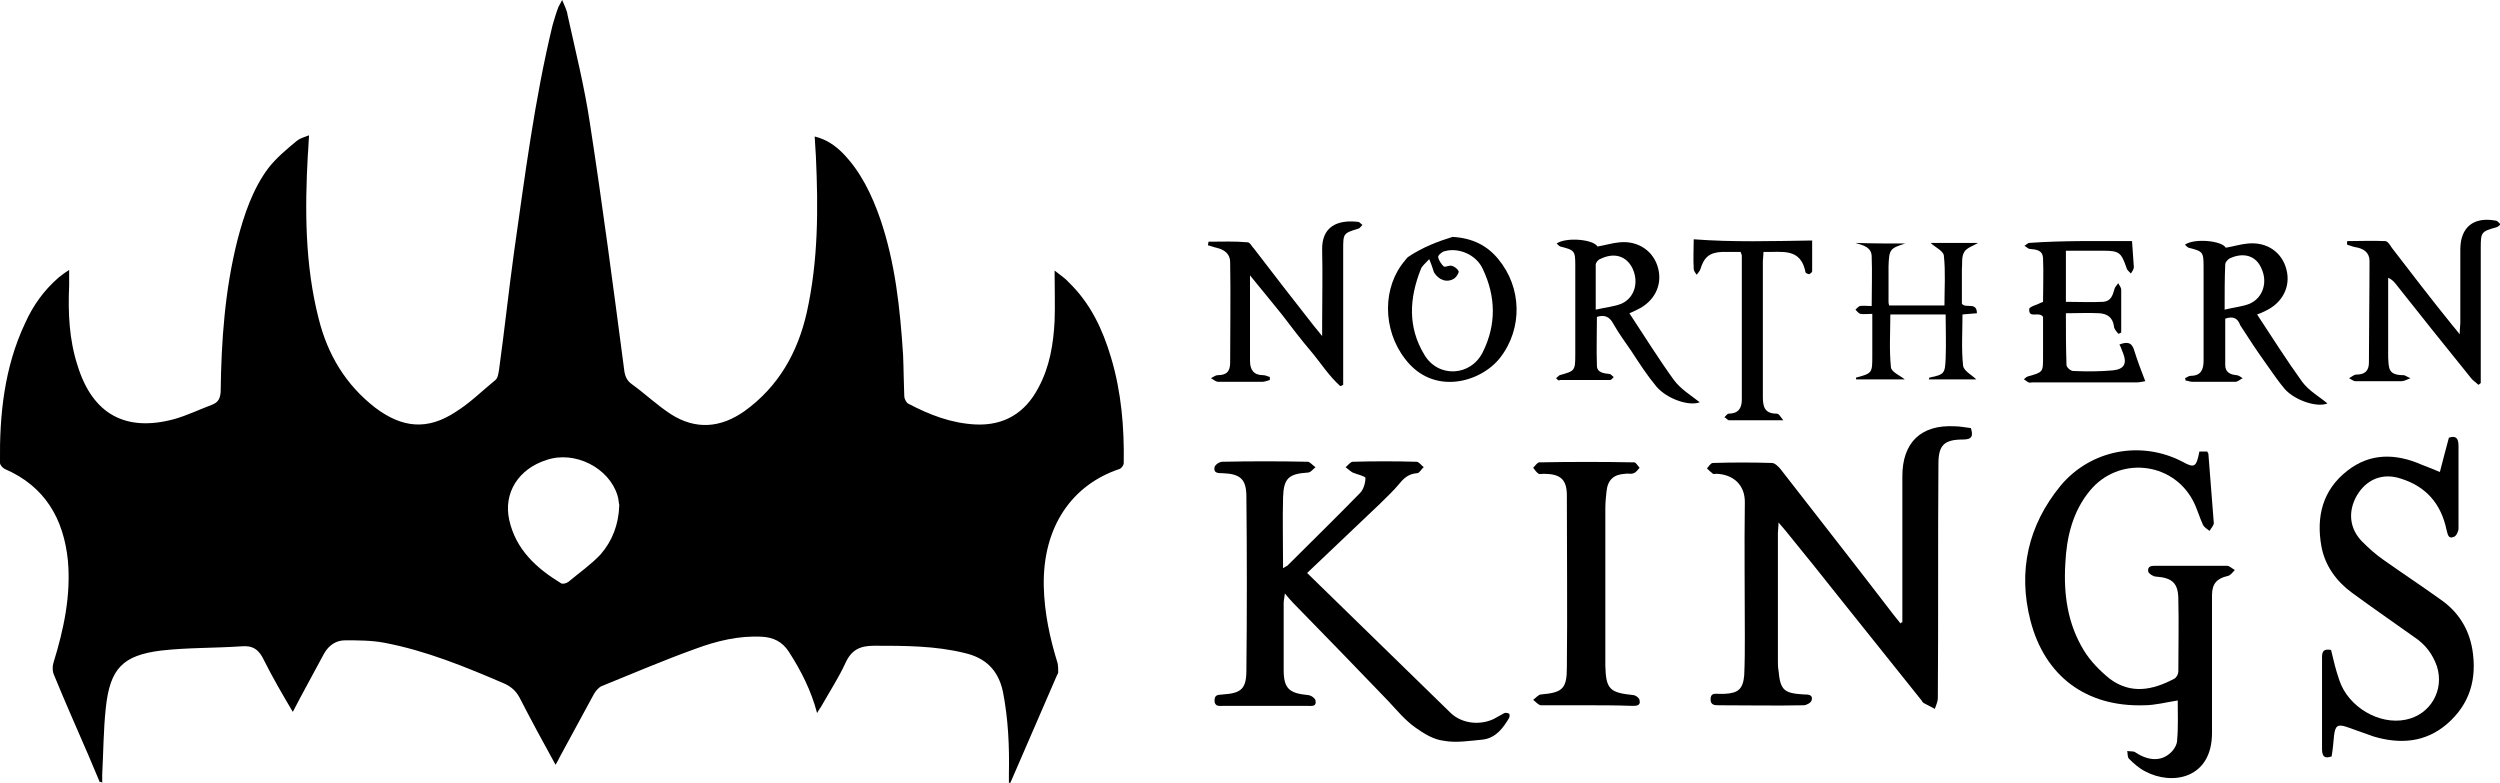 <?xml version="1.0" encoding="utf-8"?>
<!-- Generator: Adobe Illustrator 26.0.1, SVG Export Plug-In . SVG Version: 6.00 Build 0)  -->
<svg version="1.1" id="Layer_1" xmlns="http://www.w3.org/2000/svg" xmlns:xlink="http://www.w3.org/1999/xlink" x="0px" y="0px"
	 viewBox="0 0 415.8 130.2" style="enable-background:new 0 0 415.8 130.2;" xml:space="preserve">
<g>
	<path d="M16.6,130.1c-0.6-1.5-1.3-3-1.9-4.5c-1.9-4.4-3.9-8.9-5.7-13.3c-0.3-0.6-0.3-1.5-0.1-2.1c1.7-5.5,2.9-11.1,2.4-16.9
		c-0.7-7-3.8-12.4-10.5-15.3C0.4,77.8,0,77.3,0,77c-0.1-8,0.7-15.9,4.2-23.3c1.3-2.9,3.1-5.4,5.5-7.5c0.5-0.4,1-0.8,1.8-1.3
		c0,1,0,1.8,0,2.6c-0.2,4.5,0,9,1.4,13.3c2.5,8.1,8,11.1,16.1,8.9c2.1-0.6,4.2-1.6,6.3-2.4c1-0.4,1.3-1,1.4-2.1
		c0.1-8.5,0.7-17,2.8-25.3c1.1-4.2,2.5-8.4,5.1-11.9c1.3-1.7,3.1-3.2,4.8-4.6c0.5-0.4,1.2-0.6,2-0.9c-0.1,1.2-0.1,2.2-0.2,3.2
		C50.7,34.8,50.7,44,53,53c1.5,6,4.5,11,9.4,14.8c4.5,3.4,8.7,3.8,13.4,0.7c2.4-1.5,4.4-3.5,6.6-5.3c0.4-0.3,0.5-1.1,0.6-1.7
		c0.9-6.5,1.6-13.1,2.5-19.6c1.8-12.6,3.4-25.3,6.4-37.7c0.3-1,0.6-2.1,1-3.1C93,0.9,93.2,0.6,93.5,0c0.4,1,0.8,1.7,0.9,2.5
		c1.3,5.9,2.8,11.9,3.7,17.9c2.1,13.6,3.9,27.3,5.7,41c0.1,1,0.4,1.9,1.3,2.5c2.2,1.6,4.2,3.5,6.5,5c4.1,2.6,8.2,2.3,12.2-0.5
		c5.7-4.1,8.9-9.8,10.4-16.5c1.9-8.6,1.9-17.2,1.5-25.9c-0.1-1.1-0.1-2.1-0.2-3.3c2,0.5,3.4,1.5,4.7,2.8c3,3.1,4.8,6.9,6.2,10.9
		c2.5,7.3,3.3,14.9,3.8,22.6c0.1,2.3,0.1,4.6,0.2,6.9c0,0.4,0.3,1,0.6,1.2c3.6,1.9,7.2,3.3,11.3,3.5c4.7,0.2,8.2-1.9,10.4-6.1
		c1.9-3.5,2.5-7.3,2.7-11.1c0.1-2.7,0-5.3,0-8.4c1,0.8,1.8,1.3,2.4,2c3.6,3.5,5.6,7.8,7,12.5c1.7,5.7,2.2,11.6,2.1,17.5
		c0,0.4-0.4,0.9-0.7,1c-7.8,2.6-12.8,9.5-12.6,19.5c0.1,4.4,1,8.6,2.3,12.8c0.1,0.5,0.1,1,0.1,1.5c0,0.2-0.1,0.3-0.2,0.5
		c-2.6,6-5.2,12-7.8,18c-0.1,0-0.1,0-0.2,0c0-0.5,0-1,0-1.5c0.1-4.6-0.1-9.2-1-13.8c-0.8-3.6-2.9-5.6-6.4-6.4
		c-4.9-1.2-9.9-1.2-15-1.2c-2.4,0-3.8,0.7-4.8,2.9c-1.1,2.4-2.6,4.7-3.9,7c-0.2,0.4-0.5,0.7-0.8,1.3c-1-3.8-2.7-7.1-4.7-10.2
		c-1.1-1.7-2.6-2.4-4.5-2.5c-3.8-0.2-7.5,0.7-11,2c-5.3,1.9-10.4,4.1-15.6,6.2c-0.5,0.2-1,0.8-1.3,1.3c-1.9,3.5-3.8,7-5.7,10.5
		c-0.2,0.4-0.4,0.8-0.7,1.3c-2.1-3.8-4.1-7.5-6-11.2c-0.6-1.1-1.4-1.8-2.5-2.3c-6.5-2.8-13.1-5.5-20-6.8c-2.1-0.4-4.4-0.4-6.5-0.4
		c-1.5,0-2.7,0.8-3.5,2.2c-1.7,3.2-3.5,6.4-5.2,9.7c-1.6-2.7-3.3-5.6-4.8-8.6c-0.8-1.7-1.8-2.5-3.8-2.3c-4.4,0.3-8.9,0.2-13.3,0.7
		c-6.4,0.8-8.5,3-9.2,9.5c-0.4,3.7-0.4,7.4-0.6,11.1c0,0.5,0,0.9,0,1.4C16.8,130,16.7,130,16.6,130.1z M103,84
		c-0.1-0.3-0.1-1-0.3-1.6c-1.4-4.6-7.1-7.5-11.8-5.9c-4.7,1.5-7.2,5.5-6.2,10c1.1,4.9,4.5,8,8.6,10.5c0.3,0.2,0.9,0,1.2-0.2
		c1.8-1.5,3.8-2.9,5.4-4.6C101.8,90,102.9,87.3,103,84z"/>
	<path d="M316.4,103.5c0-0.9,0-1.9,0-2.8c0-7.2,0-14.3,0-21.5c0-5.6,3.1-8.6,8.7-8.3c0.9,0,1.8,0.2,2.7,0.3c0.4,1.3,0.2,1.9-1.3,1.9
		c-3.1,0-4.1,0.9-4.1,4c-0.1,13,0,26-0.1,39c0,0.6-0.3,1.2-0.5,1.8c-0.6-0.3-1.3-0.7-1.9-1c-0.1-0.1-0.2-0.2-0.3-0.4
		c-4.4-5.5-8.8-11-13.2-16.5c-3.1-3.9-6.2-7.8-9.4-11.7c-0.3-0.4-0.7-0.8-1.2-1.4c0,0.8-0.1,1.3-0.1,1.8c0,7.1,0,14.1,0,21.2
		c0,0.5,0,1.1,0.1,1.6c0.3,3.3,0.9,3.8,4.2,4c0.7,0,1.6,0,1.3,1c-0.1,0.4-0.9,0.8-1.3,0.8c-4.7,0.1-9.4,0-14.1,0c-0.7,0-1.4,0-1.4-1
		c0-1.1,0.8-0.9,1.4-0.9c0.3,0,0.6,0,0.9,0c2.3-0.1,3.1-0.8,3.3-3.1c0.1-2.2,0.1-4.3,0.1-6.5c0-7.4-0.1-14.7,0-22.1
		c0.1-3.2-2.1-4.8-4.7-4.9c-0.2,0-0.5,0.1-0.6,0c-0.4-0.3-0.7-0.6-1-0.9c0.3-0.3,0.6-0.9,1-0.9c3.3-0.1,6.5-0.1,9.8,0
		c0.5,0,1.1,0.6,1.5,1.1c6.2,8,12.5,16,18.7,24.1c0.4,0.5,0.8,1,1.2,1.5C316.2,103.5,316.3,103.5,316.4,103.5z"/>
	<path d="M217.4,95.3c8.1,7.9,16,15.6,23.9,23.3c1.8,1.7,4.7,2.1,7.1,1c0.6-0.3,1.2-0.7,1.8-1c0.2-0.1,0.6,0,0.8,0.1
		c0.1,0.1,0.1,0.5,0,0.7c-1,1.7-2.2,3.3-4.3,3.6c-2.2,0.2-4.5,0.6-6.6,0.2c-1.7-0.2-3.3-1.2-4.7-2.2c-1.7-1.2-3.1-2.9-4.5-4.4
		c-5.3-5.5-10.6-11-15.9-16.4c-0.4-0.4-0.7-0.8-1.3-1.5c-0.1,0.9-0.2,1.2-0.2,1.6c0,3.7,0,7.4,0,11.1c0,3.1,0.9,3.9,4,4.2
		c0.5,0,1.2,0.5,1.3,0.9c0.2,1.1-0.7,0.9-1.4,0.9c-4.6,0-9.3,0-13.9,0c-0.6,0-1.5,0.2-1.5-0.9c0-1.1,0.8-0.9,1.4-1
		c3-0.2,3.9-0.9,3.9-4c0.1-9.6,0.1-19.3,0-28.9c0-2.9-1-3.8-4-3.9c-0.7,0-1.5,0-1.3-1c0.1-0.4,0.8-0.9,1.3-0.9
		c4.7-0.1,9.5-0.1,14.2,0c0.4,0,0.8,0.6,1.3,0.9c-0.4,0.3-0.8,0.9-1.3,0.9c-3.2,0.2-4,1-4.1,4.1c-0.1,3.9,0,7.7,0,11.8
		c0.3-0.2,0.5-0.3,0.7-0.4c4-4,8.1-8,12.1-12.1c0.6-0.6,0.9-1.7,0.9-2.5c0-0.3-1.4-0.6-2.1-0.9c-0.4-0.2-0.8-0.6-1.2-0.9
		c0.4-0.3,0.8-0.9,1.2-0.9c3.5-0.1,7.1-0.1,10.6,0c0.4,0,0.8,0.6,1.2,0.9c-0.4,0.3-0.7,1-1.1,1c-1.4,0.1-2.2,0.8-3,1.8
		c-1,1.2-2.1,2.2-3.2,3.3C225.7,87.4,221.8,91.1,217.4,95.3z"/>
	<path d="M365.8,75.1c0.5,0,0.9,0,1.3,0c0.1,0.2,0.2,0.3,0.2,0.4c0.3,3.8,0.6,7.7,0.9,11.5c0,0.4-0.5,0.9-0.7,1.3
		c-0.4-0.3-0.9-0.6-1.1-1c-0.6-1.3-1-2.8-1.7-4.1c-3.5-6.5-12.4-7.3-17.1-1.6c-2.9,3.5-3.9,7.8-4.1,12.2c-0.3,5.1,0.4,10,3.1,14.4
		c1.1,1.8,2.7,3.4,4.3,4.7c3.5,2.6,7.1,1.9,10.7,0c0.4-0.2,0.7-0.8,0.7-1.2c0-4,0.1-8,0-12c0-2.7-1-3.6-3.7-3.8
		c-0.5,0-1.2-0.5-1.3-0.8c-0.2-1,0.6-1,1.3-1c3.9,0,7.9,0,11.8,0c0.4,0,0.9,0.5,1.3,0.7c-0.4,0.4-0.7,0.9-1.2,1
		c-1.8,0.4-2.6,1.3-2.6,3.2c0,7.6,0,15.3,0,22.9c0,7.6-6.6,8.8-11.1,6.4c-1-0.5-1.9-1.3-2.7-2.1c-0.3-0.3-0.2-0.9-0.3-1.3
		c0.4,0.1,1,0,1.3,0.2c2.1,1.4,4.2,1.6,5.8,0.2c0.6-0.5,1.2-1.4,1.2-2.2c0.2-2.2,0.1-4.4,0.1-6.6c-1.9,0.3-3.8,0.8-5.6,0.8
		c-9.6,0.3-16.5-4.8-18.9-14.1c-2.1-8.2-0.4-15.8,5-22.4c5-6,13.4-7.6,20.3-4C365,77.9,365.3,77.7,365.8,75.1z"/>
	<path d="M405.8,78.5c0.5-2,1-3.8,1.5-5.7c1.2-0.4,1.6,0.1,1.6,1.4c0,4.6,0,9.2,0,13.7c0,0.5-0.4,1.3-0.8,1.4c-1,0.4-1-0.6-1.2-1.2
		c-0.9-4.3-3.4-7.2-7.6-8.5c-3-1-5.7,0.1-7.3,2.8c-1.5,2.6-1.3,5.5,0.9,7.7c1.1,1.1,2.2,2.1,3.5,3c3.1,2.2,6.3,4.3,9.5,6.6
		c2.9,2,4.7,4.8,5.3,8.3c0.8,4.9-0.4,9.1-4.2,12.4c-3.6,3.1-7.8,3.4-12.2,2.1c-1.5-0.5-3-1.1-4.5-1.6c-1.5-0.5-1.9-0.2-2.1,1.4
		c-0.1,1.1-0.2,2.3-0.4,3.5c-1.1,0.4-1.6,0.1-1.6-1.2c0-5.1,0-10.2,0-15.3c0-1.1,0.4-1.4,1.5-1.2c0.4,1.7,0.8,3.4,1.4,5.1
		c1.5,4.4,6.6,7.4,11,6.5c4.1-0.8,6.5-4.9,5.2-8.9c-0.7-2-1.9-3.6-3.7-4.8c-3.5-2.5-7-4.9-10.4-7.4c-2.6-1.9-4.5-4.5-5.1-7.7
		c-0.9-5,0.2-9.4,4.3-12.6c3.8-3,8.1-2.9,12.4-1C403.6,77.6,404.6,78,405.8,78.5z"/>
	<path d="M263.7,117.3c-2.5,0-4.9,0-7.4,0c-0.4,0-0.9-0.6-1.3-0.9c0.4-0.3,0.9-0.9,1.3-0.9c3.5-0.3,4.3-0.9,4.3-4.4
		c0.1-9.6,0-19.2,0-28.7c0-2.7-1.1-3.6-3.9-3.6c-0.3,0-0.6,0.1-0.8,0c-0.4-0.3-0.6-0.6-0.9-1c0.3-0.3,0.7-0.9,1-0.9
		c5.3-0.1,10.5-0.1,15.8,0c0.3,0,0.6,0.6,0.9,0.9c-0.3,0.3-0.6,0.8-1,0.9c-0.4,0.2-0.9,0-1.4,0.1c-1.9,0.1-2.9,1-3.1,2.9
		c-0.1,0.9-0.2,1.9-0.2,2.8c0,8.4,0,16.8,0,25.3c0,0.3,0,0.6,0,0.9c0.1,3.9,0.7,4.5,4.6,4.9c0.4,0,1.1,0.5,1.1,0.9
		c0.2,0.9-0.6,0.9-1.2,0.9C268.8,117.3,266.2,117.3,263.7,117.3z"/>
	<path d="M390.4,40.1c2.1,0,4.2-0.1,6.3,0c0.4,0,0.8,0.6,1.1,1.1c3.3,4.3,6.6,8.6,10,12.8c0.3,0.4,0.7,0.8,1.3,1.6
		c0-0.9,0.1-1.4,0.1-1.9c0-4.1,0-8.1,0-12.2c0-3.7,2.2-5.5,5.9-4.8c0.3,0,0.5,0.4,0.8,0.6c-0.2,0.2-0.4,0.4-0.7,0.5
		c-2.5,0.7-2.6,0.8-2.6,3.4c0,6.9,0,13.9,0,20.8c0,0.6,0,1.1,0,1.7c-0.1,0.1-0.2,0.2-0.4,0.3c-0.4-0.4-0.9-0.7-1.2-1.1
		c-4.2-5.2-8.3-10.3-12.4-15.5c-0.3-0.4-0.7-0.9-1.4-1.2c0,2,0,4.1,0,6.1c0,2.4,0,4.7,0,7.1c0.1,1.9,0,3,2.6,3
		c0.2,0,0.4,0.2,1.1,0.5c-0.7,0.3-1.1,0.5-1.5,0.5c-2.5,0-5.1,0-7.6,0c-0.4,0-0.7-0.3-1.1-0.5c0.4-0.2,0.8-0.6,1.2-0.6
		c1.4,0,2.1-0.6,2.1-2c0-5.6,0.1-11.3,0.1-16.9c0-1.4-1-2.1-2.4-2.3c-0.5-0.1-0.9-0.3-1.3-0.4C390.3,40.5,390.4,40.3,390.4,40.1z"/>
	<path d="M207.9,45.8c0,5.1,0,9.7,0,14.2c0,1.5,0.6,2.4,2.2,2.4c0.4,0,0.7,0.2,1.1,0.3c0,0.2,0,0.3,0,0.5c-0.4,0.1-0.8,0.3-1.2,0.3
		c-2.5,0-4.9,0-7.4,0c-0.4,0-0.8-0.4-1.2-0.6c0.4-0.2,0.8-0.5,1.1-0.5c1.5,0,2.1-0.6,2.1-2.1c0-5.6,0.1-11.2,0-16.7
		c0-1.4-1-2.1-2.3-2.4c-0.5-0.1-0.9-0.3-1.4-0.4c0-0.2,0.1-0.4,0.1-0.6c2.2,0,4.3-0.1,6.5,0.1c0.4,0,0.7,0.7,1.1,1.1
		c3.3,4.3,6.6,8.6,10,12.9c0.3,0.4,0.7,0.8,1.3,1.6c0-1,0-1.6,0-2.1c0-4.1,0.1-8.1,0-12.2c-0.1-3.9,2.5-5.1,6-4.7
		c0.2,0,0.4,0.3,0.7,0.5c-0.2,0.2-0.4,0.5-0.6,0.6c-2.6,0.8-2.6,0.8-2.6,3.5c0,6.9,0,13.8,0,20.7c0,0.6,0,1.2,0,1.8
		c-0.2,0.1-0.3,0.2-0.5,0.2c-1.9-1.7-3.2-3.8-4.8-5.7c-1.7-2-3.3-4.1-4.9-6.2C211.4,50.1,209.8,48.1,207.9,45.8z"/>
	<path d="M258.8,62.9c0.3-0.3,0.5-0.4,0.6-0.5c2.5-0.7,2.6-0.7,2.6-3.4c0-4.9,0-9.9,0-14.8c0-2.5-0.1-2.6-2.5-3.2
		c-0.2-0.1-0.4-0.3-0.6-0.5c1.6-1.1,6.1-0.7,6.8,0.5c1.2-0.2,2.5-0.6,3.7-0.7c3.1-0.3,5.7,1.5,6.4,4.4c0.7,2.8-0.7,5.5-3.5,6.8
		c-0.4,0.2-0.8,0.4-1.3,0.6c2.5,3.8,4.8,7.5,7.4,11.1c1.1,1.5,2.9,2.6,4.3,3.7c-1.7,0.7-5.4-0.5-7.2-2.6c-1.5-1.8-2.8-3.8-4.1-5.8
		c-1.1-1.6-2.2-3.1-3.1-4.7c-0.6-1.1-1.4-1.5-2.7-1.1c0,2.7-0.1,5.4,0,8.1c0,1.2,1.2,1.3,2.1,1.4c0.2,0,0.4,0.3,0.7,0.5
		c-0.2,0.2-0.4,0.5-0.6,0.5c-2.8,0-5.6,0-8.4,0C259.3,63.4,259.1,63.2,258.8,62.9z M265.4,51.5c1.7-0.4,3.1-0.5,4.3-1
		c2.2-1,2.9-3.6,1.8-5.9c-1-2-3-2.7-5.4-1.5c-0.3,0.1-0.7,0.6-0.7,0.9C265.4,46.3,265.4,48.7,265.4,51.5z"/>
	<path d="M370.1,53c0,2.6,0,5.2,0,7.7c0,1.2,0.8,1.6,1.9,1.7c0.3,0,0.7,0.3,1,0.5c-0.4,0.2-0.7,0.5-1.1,0.6c-2.4,0-4.8,0-7.3,0
		c-0.4,0-0.7-0.2-1.1-0.2c0-0.1,0-0.3-0.1-0.4c0.3-0.1,0.6-0.4,1-0.4c1.7,0,2.1-1.1,2.1-2.5c0-2.6,0-5.2,0-7.7c0-2.6,0-5.3,0-7.9
		c0-2.5-0.1-2.6-2.5-3.2c-0.2-0.1-0.4-0.3-0.6-0.5c1.5-1.1,6.1-0.7,6.8,0.5c1.2-0.2,2.5-0.6,3.7-0.7c3.2-0.3,5.7,1.5,6.4,4.4
		c0.7,2.8-0.7,5.5-3.5,6.8c-0.4,0.2-0.8,0.4-1.4,0.6c2.5,3.8,4.9,7.6,7.5,11.2c1.1,1.5,2.9,2.5,4.2,3.6c-1.6,0.7-5.3-0.4-7.1-2.4
		c-1.1-1.3-2.1-2.8-3.1-4.2c-1.5-2.1-2.9-4.2-4.3-6.4C372.2,53,371.5,52.5,370.1,53z M370,51.5c1.6-0.4,3-0.5,4.2-1
		c2.2-1,3-3.6,1.9-5.9c-0.9-2.1-3-2.7-5.3-1.6c-0.3,0.2-0.7,0.6-0.7,1C370,46.3,370,48.7,370,51.5z"/>
	<path d="M241.6,39.4c3.4,0.2,5.8,1.5,7.6,3.7c3.9,4.7,4.1,11.5,0.3,16.4c-3.2,4.1-11.1,6.4-15.8,0.2c-3.8-4.9-3.8-12,0-16.4
		c0.1-0.2,0.3-0.3,0.4-0.5C236.6,41.1,239.3,40.1,241.6,39.4z M237.7,43.1c-0.6,0.7-1.2,1.1-1.4,1.7c-1.9,4.8-2.2,9.6,0.6,14.2
		c2.3,3.9,7.7,3.6,9.7-0.4c2.3-4.6,2.2-9.3,0-13.9c-1.1-2.4-4.1-3.6-6.4-2.9c-0.4,0.1-1.1,0.7-1,1c0.1,0.5,0.5,1.1,0.9,1.5
		c0.3,0.2,0.9-0.2,1.3-0.1c0.5,0.1,1,0.5,1.2,0.9c0.1,0.2-0.3,0.9-0.7,1.2c-1.2,0.8-2.6,0.3-3.4-1C238.3,44.7,238.1,44,237.7,43.1z"
		/>
	<path d="M354.6,40.1c0.1,1.6,0.2,3,0.3,4.3c0,0.4-0.3,0.8-0.5,1.1c-0.2-0.3-0.6-0.5-0.7-0.9c-0.9-2.6-1.2-2.9-3.9-2.9
		c-2,0-4.1,0-6.2,0c0,2.9,0,5.7,0,8.5c2.1,0,4.2,0.1,6.2,0c1.3-0.1,1.6-1.1,1.9-2.2c0.1-0.3,0.4-0.6,0.6-0.9
		c0.2,0.4,0.5,0.7,0.5,1.1c0,2.4,0,4.7,0,7.1c-0.2,0.1-0.3,0.2-0.5,0.2c-0.3-0.4-0.7-0.8-0.7-1.2c-0.2-1.5-1.1-2.1-2.4-2.2
		c-1.8-0.1-3.7,0-5.6,0c0,3,0,5.8,0.1,8.6c0,0.4,0.7,1,1.1,1c2.2,0.1,4.4,0.1,6.6-0.1c1.9-0.2,2.4-1.1,1.7-2.9
		c-0.2-0.4-0.3-0.9-0.6-1.4c1.3-0.5,2.1-0.4,2.5,1.1c0.5,1.6,1.1,3.2,1.8,5c-0.6,0.1-1,0.2-1.4,0.2c-5.8,0-11.6,0-17.4,0
		c-0.2,0-0.5,0.1-0.6,0c-0.3-0.1-0.5-0.4-0.8-0.5c0.2-0.2,0.4-0.4,0.7-0.5c2.5-0.7,2.5-0.7,2.5-3.2c0-2.3,0-4.6,0-6.7
		c-0.7-1-2.4,0.4-2.3-1.3c0-0.4,1.3-0.7,2.3-1.2c0-2.2,0.1-4.8,0-7.3c-0.1-1.3-1.1-1.4-2.2-1.5c-0.3,0-0.6-0.4-0.9-0.5
		c0.3-0.2,0.6-0.5,0.8-0.5C343.1,40,348.8,40.1,354.6,40.1z"/>
	<path d="M316.9,40.5c-2.6,0.8-2.7,1-2.8,3.8c0,1.9,0,3.9,0,5.8c0,0.2,0,0.4,0.1,0.7c3,0,6,0,9.2,0c0-2.8,0.2-5.6-0.1-8.3
		c-0.1-0.8-1.5-1.4-2.2-2.1c2.4,0,5.2,0,7.9,0c-0.8,0.5-1.9,0.8-2.3,1.5c-0.5,0.8-0.3,1.9-0.4,2.9c0,1.9,0,3.9,0,5.7
		c0.6,0.9,2.5-0.4,2.5,1.6c-0.9,0.1-1.6,0.1-2.4,0.2c0,2.9-0.2,5.7,0.1,8.5c0.1,0.9,1.5,1.6,2.2,2.3c-2.3,0-5.1,0-7.9,0
		c0-0.1,0.1-0.3,0.1-0.3c2.5-0.5,2.6-0.7,2.7-3.2c0.1-2.4,0-4.8,0-7.3c-3.1,0-6.1,0-9.2,0c0,2.9-0.2,5.9,0.1,8.8
		c0.1,0.8,1.6,1.4,2.3,2c-2.5,0-5.3,0-8.1,0c0-0.1,0-0.3,0-0.3c2.7-0.7,2.7-0.8,2.7-3.6c0-2.3,0-4.5,0-7c-0.7,0-1.4,0.1-2,0
		c-0.3-0.1-0.5-0.4-0.8-0.7c0.2-0.2,0.5-0.5,0.7-0.6c0.6-0.1,1.2,0,2,0c0-2.8,0.1-5.5,0-8.2c0-1.6-1.4-1.9-2.7-2.3
		C311.4,40.5,314.2,40.5,316.9,40.5z"/>
	<path d="M296.6,69.9c-3.3,0-6.1,0-9,0c-0.3,0-0.5-0.4-0.8-0.5c0.2-0.2,0.5-0.6,0.7-0.6c1.6,0,2.2-0.9,2.2-2.3c0-8,0-16,0-24
		c0-0.1-0.1-0.3-0.2-0.6c-1,0-2,0-3.1,0c-2.1,0.1-3,0.9-3.6,2.9c-0.1,0.3-0.4,0.6-0.6,0.9c-0.2-0.3-0.5-0.6-0.5-1
		c-0.1-1.7,0-3.3,0-4.9c6.6,0.5,13,0.3,19.7,0.2c0,1.4,0,3.3,0,5.1c0,0.2-0.3,0.4-0.5,0.5c-0.2,0-0.6-0.2-0.6-0.3
		c-0.8-4.2-4-3.3-7-3.4c0,0.6-0.1,1.1-0.1,1.6c0,7.4,0,14.8,0,22.3c0,1.6,0.1,3,2.3,3C295.9,68.8,296.1,69.3,296.6,69.9z"/>
</g>
</svg>
